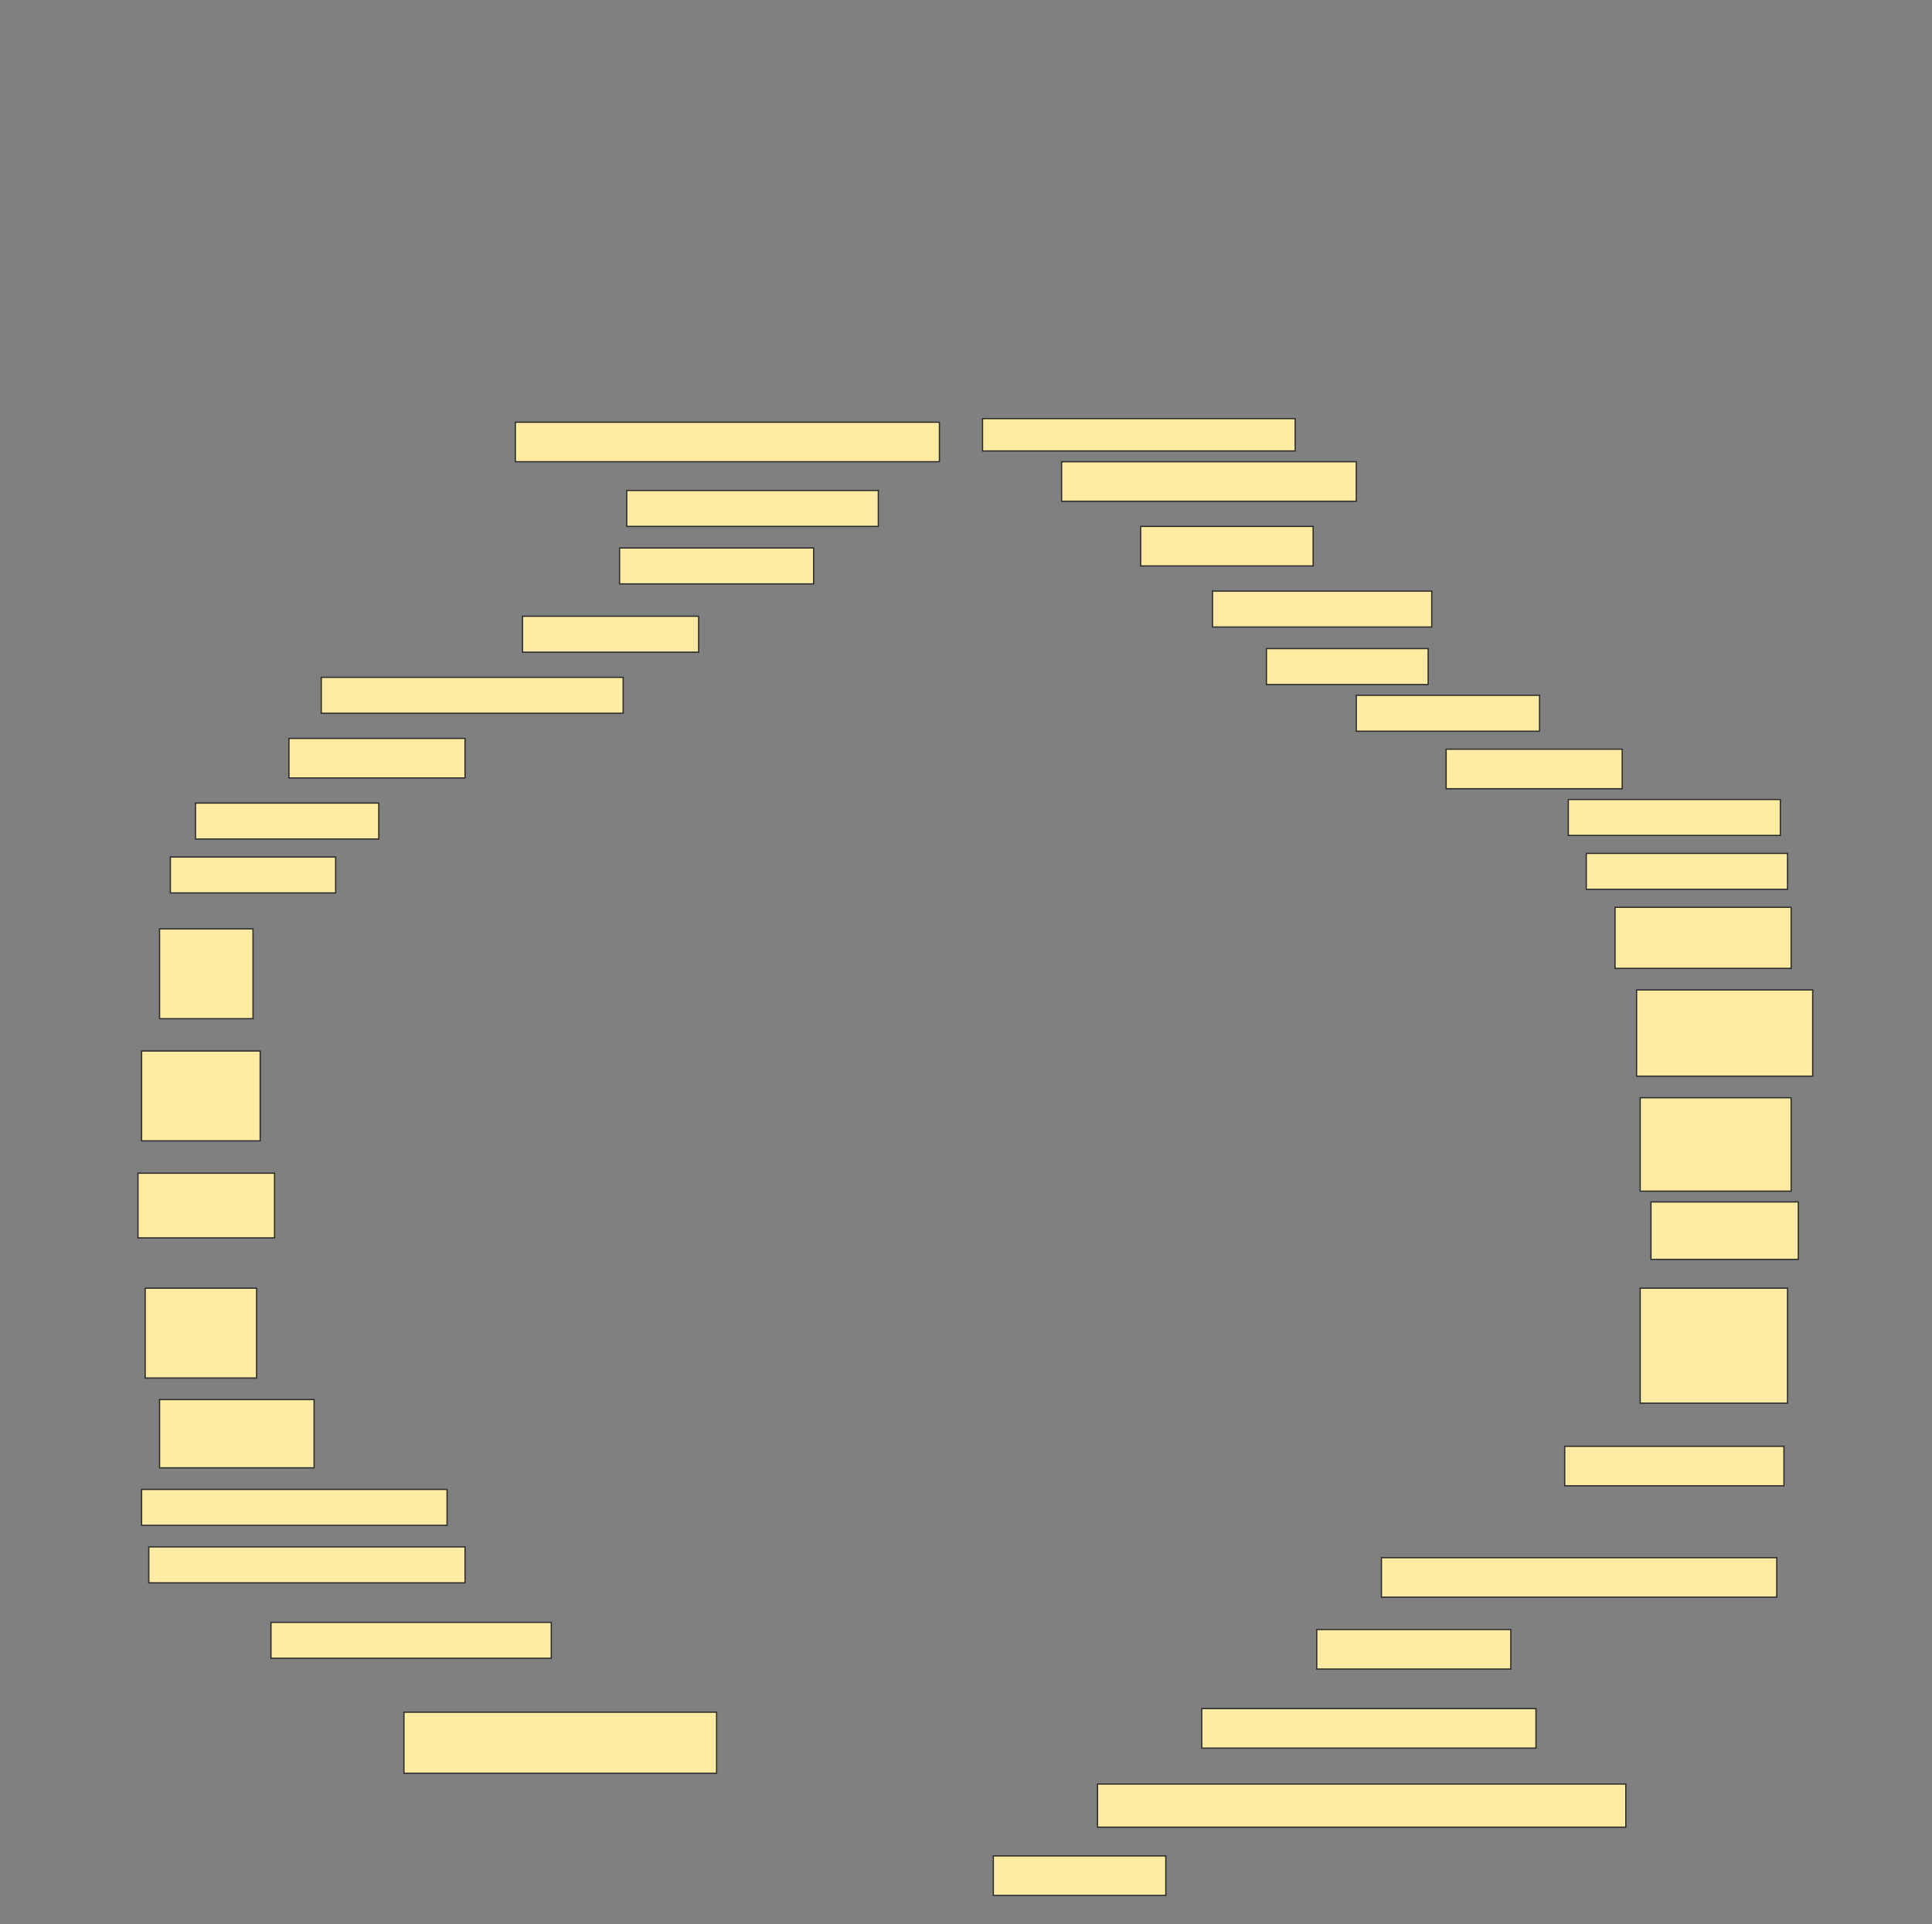 <svg height="1530" width="1536" xmlns="http://www.w3.org/2000/svg">
 <rect width="100%" height="100%" fill="#808080" stroke="none"/>
 <!-- Created with Image Occlusion Enhanced -->
 <g>
  <title>Labels</title>
 </g>
 <g>
  <title>Masks</title>
  <rect fill="#FFEBA2" height="25.714" id="aa5b946ca1924171a36551239aca1cd1-ao-1" stroke="#2D2D2D" width="248.571" x="781.143" y="332.857"/>
  <rect fill="#FFEBA2" height="31.429" id="aa5b946ca1924171a36551239aca1cd1-ao-2" stroke="#2D2D2D" width="337.143" x="409.714" y="335.714"/>
  <rect fill="#FFEBA2" height="31.429" id="aa5b946ca1924171a36551239aca1cd1-ao-3" stroke="#2D2D2D" width="234.286" x="844" y="367.143"/>
  <rect fill="#FFEBA2" height="28.571" id="aa5b946ca1924171a36551239aca1cd1-ao-4" stroke="#2D2D2D" width="200" x="498.286" y="390"/>
  <rect fill="#FFEBA2" height="31.429" id="aa5b946ca1924171a36551239aca1cd1-ao-5" stroke="#2D2D2D" width="137.143" x="906.857" y="418.571"/>
  <rect fill="#FFEBA2" height="28.571" id="aa5b946ca1924171a36551239aca1cd1-ao-6" stroke="#2D2D2D" width="154.286" x="492.572" y="435.714"/>
  <rect fill="#FFEBA2" height="28.571" id="aa5b946ca1924171a36551239aca1cd1-ao-7" stroke="#2D2D2D" width="174.286" x="964" y="470"/>
  <rect fill="#FFEBA2" height="28.571" id="aa5b946ca1924171a36551239aca1cd1-ao-8" stroke="#2D2D2D" width="140" x="415.429" y="490"/>
  <rect fill="#FFEBA2" height="28.571" id="aa5b946ca1924171a36551239aca1cd1-ao-9" stroke="#2D2D2D" width="128.571" x="1006.857" y="515.714"/>
  <rect fill="#FFEBA2" height="28.571" id="aa5b946ca1924171a36551239aca1cd1-ao-10" stroke="#2D2D2D" width="240" x="255.429" y="538.571"/>
  <rect fill="#FFEBA2" height="28.571" id="aa5b946ca1924171a36551239aca1cd1-ao-11" stroke="#2D2D2D" width="145.714" x="1078.286" y="552.857"/>
  <rect fill="#FFEBA2" height="31.429" id="aa5b946ca1924171a36551239aca1cd1-ao-12" stroke="#2D2D2D" width="140" x="229.714" y="587.143"/>
  <rect fill="#FFEBA2" height="31.429" id="aa5b946ca1924171a36551239aca1cd1-ao-13" stroke="#2D2D2D" width="140" x="1149.714" y="595.714"/>
  <rect fill="#FFEBA2" height="28.571" id="aa5b946ca1924171a36551239aca1cd1-ao-14" stroke="#2D2D2D" width="145.714" x="155.429" y="638.571"/>
  <rect fill="#FFEBA2" height="28.571" id="aa5b946ca1924171a36551239aca1cd1-ao-15" stroke="#2D2D2D" width="168.571" x="1246.857" y="635.714"/>
  <rect fill="#FFEBA2" height="28.571" id="aa5b946ca1924171a36551239aca1cd1-ao-16" stroke="#2D2D2D" width="131.429" x="135.429" y="681.429"/>
  <rect fill="#FFEBA2" height="28.571" id="aa5b946ca1924171a36551239aca1cd1-ao-17" stroke="#2D2D2D" width="160" x="1261.143" y="678.571"/>
  <rect fill="#FFEBA2" height="48.571" id="aa5b946ca1924171a36551239aca1cd1-ao-18" stroke="#2D2D2D" width="140" x="1284" y="721.429"/>
  <rect fill="#FFEBA2" height="71.429" id="aa5b946ca1924171a36551239aca1cd1-ao-19" stroke="#2D2D2D" width="74.286" x="126.857" y="738.571"/>
  <rect fill="#FFEBA2" height="68.571" id="aa5b946ca1924171a36551239aca1cd1-ao-20" stroke="#2D2D2D" width="140" x="1301.143" y="787.143"/>
  <rect fill="#FFEBA2" height="71.429" id="aa5b946ca1924171a36551239aca1cd1-ao-21" stroke="#2D2D2D" width="94.286" x="112.572" y="835.714"/>
  <rect fill="#FFEBA2" height="74.286" id="aa5b946ca1924171a36551239aca1cd1-ao-22" stroke="#2D2D2D" width="120" x="1304" y="872.857"/>
  <rect fill="#FFEBA2" height="51.429" id="aa5b946ca1924171a36551239aca1cd1-ao-23" stroke="#2D2D2D" width="108.571" x="109.714" y="932.857"/>
  <rect fill="#FFEBA2" height="45.714" id="aa5b946ca1924171a36551239aca1cd1-ao-24" stroke="#2D2D2D" width="117.143" x="1312.572" y="955.714"/>
  <rect fill="#FFEBA2" height="71.429" id="aa5b946ca1924171a36551239aca1cd1-ao-25" stroke="#2D2D2D" width="88.571" x="115.429" y="1024.286"/>
  <rect fill="#FFEBA2" height="91.429" id="aa5b946ca1924171a36551239aca1cd1-ao-26" stroke="#2D2D2D" width="117.143" x="1304" y="1024.286"/>
  <rect fill="#FFEBA2" height="54.286" id="aa5b946ca1924171a36551239aca1cd1-ao-27" stroke="#2D2D2D" width="122.857" x="126.857" y="1112.857"/>
  <rect fill="#FFEBA2" height="31.429" id="aa5b946ca1924171a36551239aca1cd1-ao-28" stroke="#2D2D2D" width="174.286" x="1244" y="1150"/>
  <rect fill="#FFEBA2" height="28.571" id="aa5b946ca1924171a36551239aca1cd1-ao-29" stroke="#2D2D2D" width="242.857" x="112.572" y="1184.286"/>
  <rect fill="#FFEBA2" height="31.429" id="aa5b946ca1924171a36551239aca1cd1-ao-30" stroke="#2D2D2D" width="314.286" x="1098.286" y="1238.571"/>
  <rect fill="#FFEBA2" height="28.571" id="aa5b946ca1924171a36551239aca1cd1-ao-31" stroke="#2D2D2D" width="251.429" x="118.286" y="1230"/>
  <rect fill="#FFEBA2" height="31.429" id="aa5b946ca1924171a36551239aca1cd1-ao-32" stroke="#2D2D2D" width="154.286" x="1046.857" y="1295.714"/>
  <rect fill="#FFEBA2" height="28.571" id="aa5b946ca1924171a36551239aca1cd1-ao-33" stroke="#2D2D2D" width="222.857" x="215.429" y="1290"/>
  <rect fill="#FFEBA2" height="31.429" id="aa5b946ca1924171a36551239aca1cd1-ao-34" stroke="#2D2D2D" width="265.714" x="955.429" y="1358.571"/>
  <rect fill="#FFEBA2" height="48.571" id="aa5b946ca1924171a36551239aca1cd1-ao-35" stroke="#2D2D2D" width="248.571" x="321.143" y="1361.429"/>
  <rect fill="#FFEBA2" height="34.286" id="aa5b946ca1924171a36551239aca1cd1-ao-36" stroke="#2D2D2D" width="420" x="872.572" y="1418.571"/>
  
  <rect fill="#FFEBA2" height="31.429" id="aa5b946ca1924171a36551239aca1cd1-ao-38" stroke="#2D2D2D" stroke-dasharray="null" stroke-linecap="null" stroke-linejoin="null" width="137.143" x="789.714" y="1475.714"/>
 </g>
</svg>